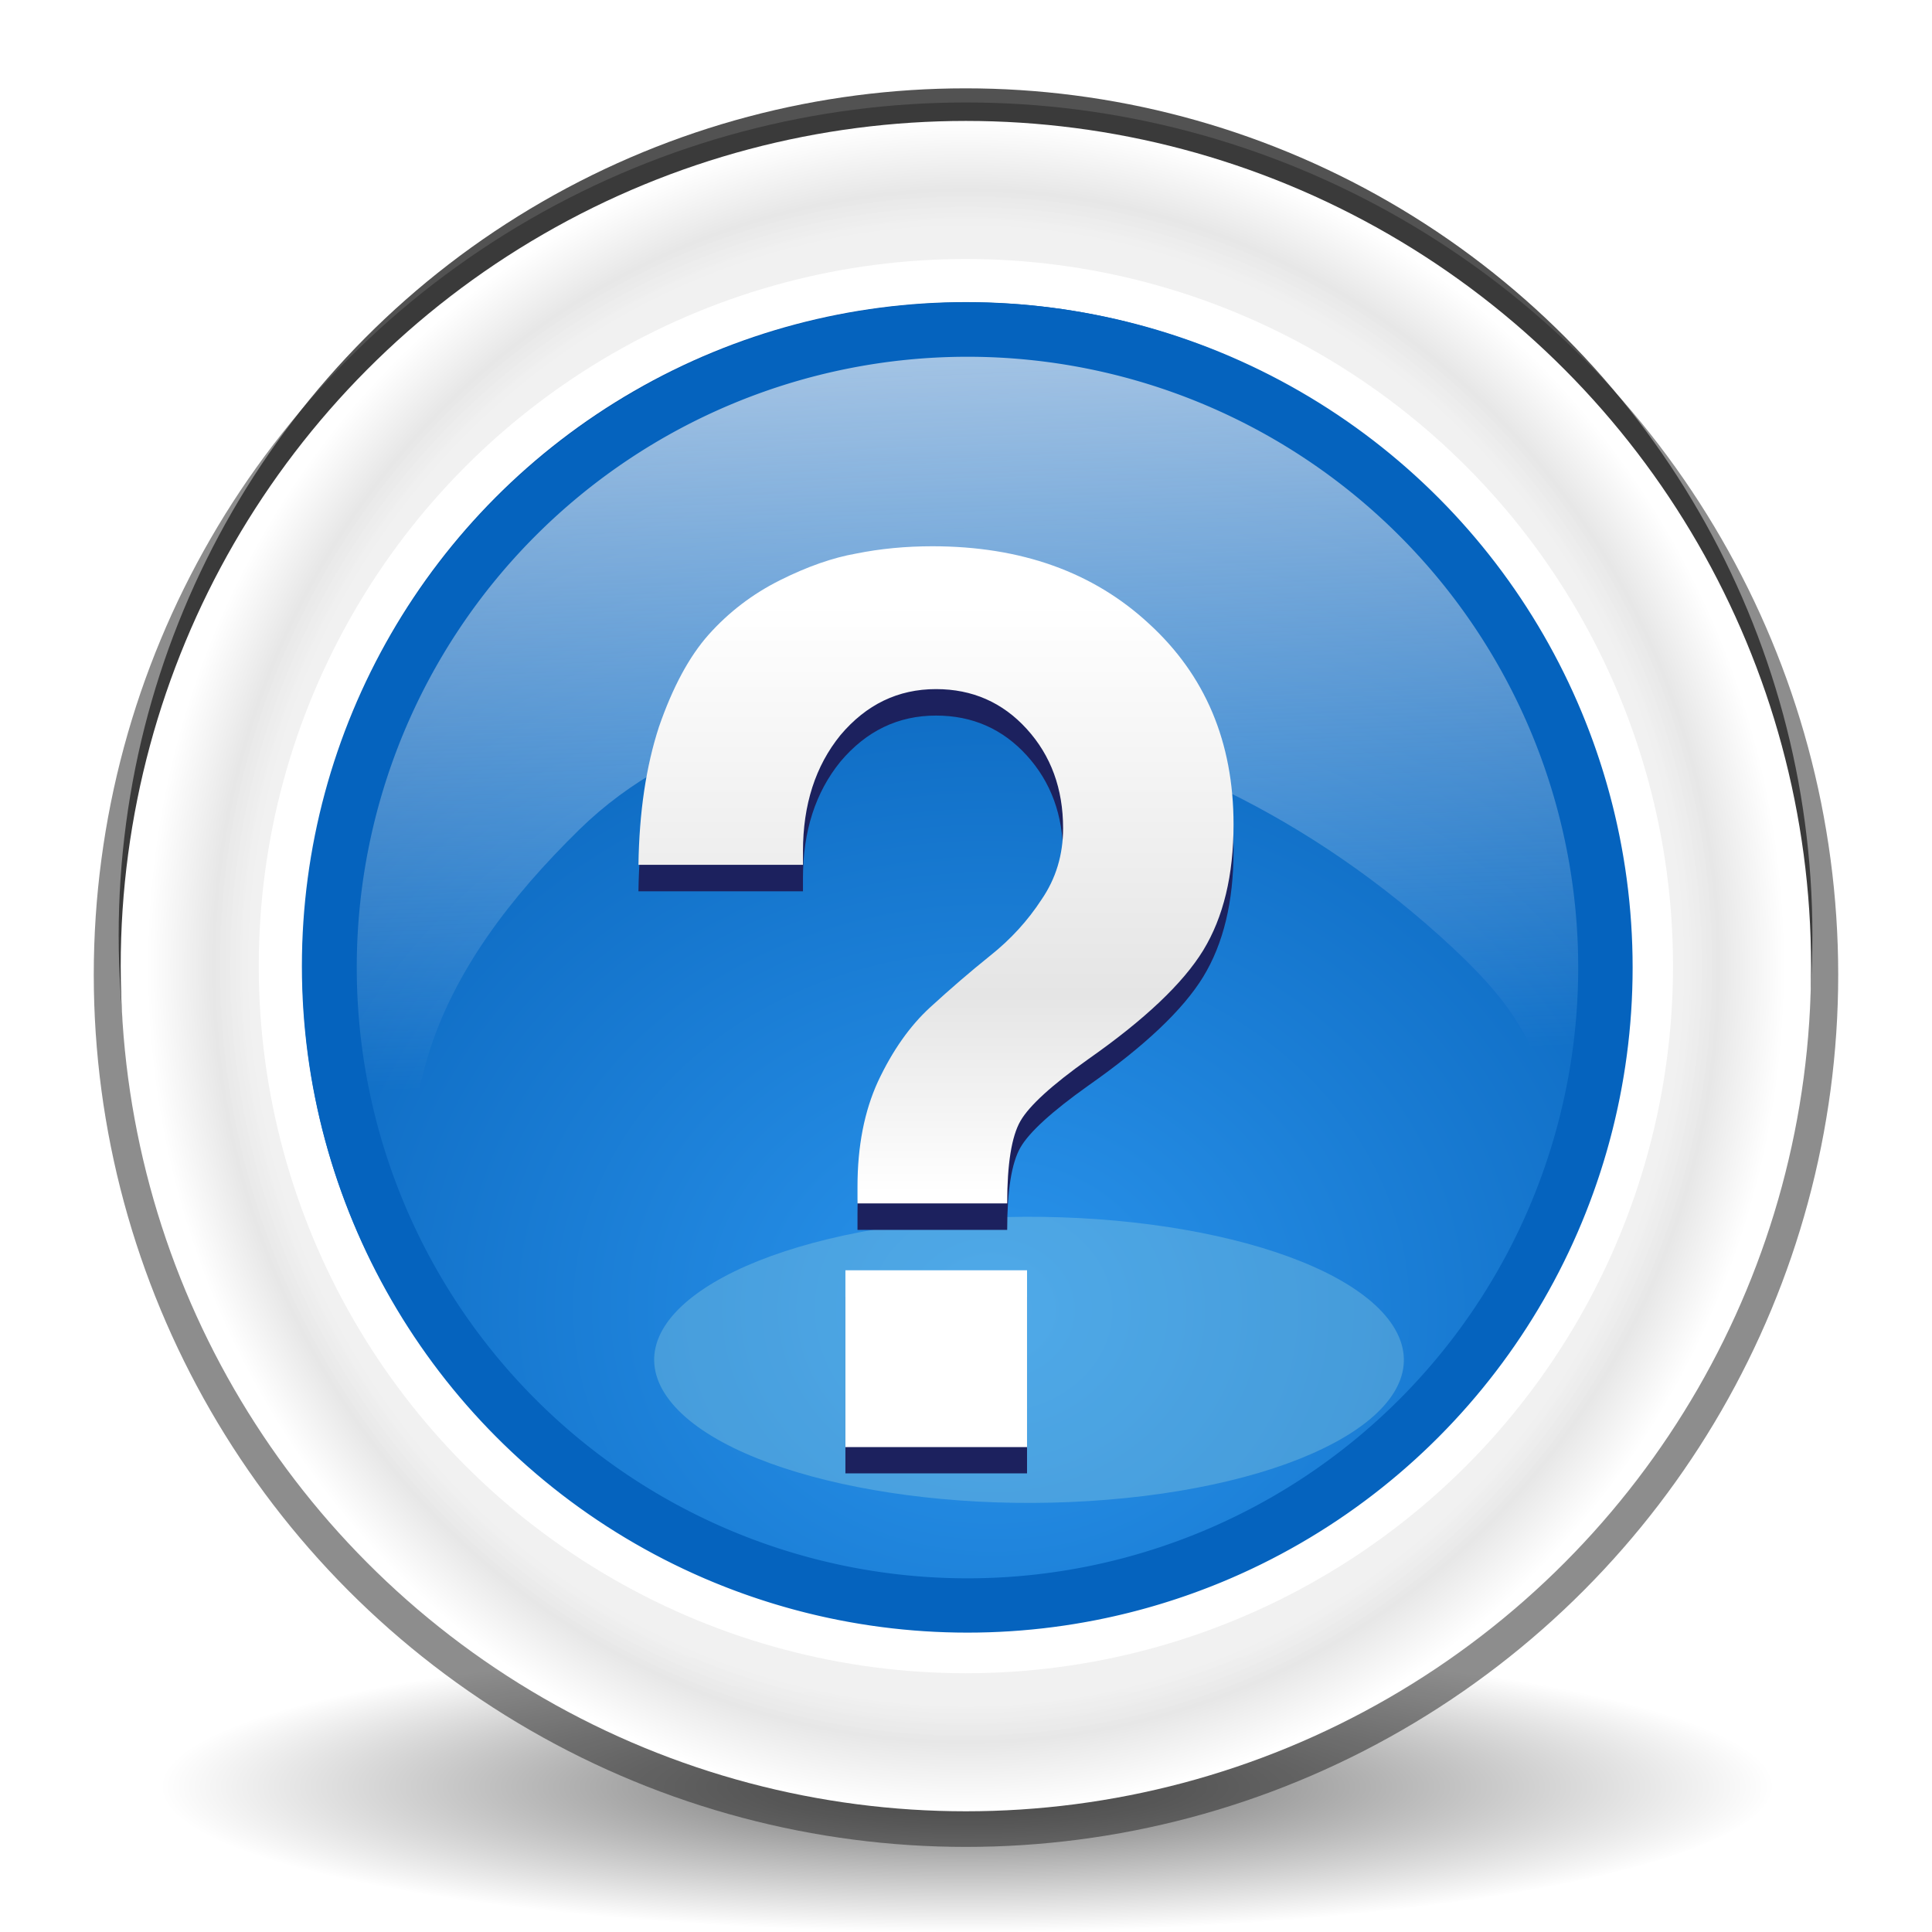 <?xml version="1.0" encoding="UTF-8" standalone="no"?>
<svg
   xmlns:dc="http://purl.org/dc/elements/1.1/"
   xmlns:cc="http://creativecommons.org/ns#"
   xmlns:rdf="http://www.w3.org/1999/02/22-rdf-syntax-ns#"
   xmlns:svg="http://www.w3.org/2000/svg"
   xmlns="http://www.w3.org/2000/svg"
   xmlns:xlink="http://www.w3.org/1999/xlink"
   xmlns:sodipodi="http://sodipodi.sourceforge.net/DTD/sodipodi-0.dtd"
   xmlns:inkscape="http://www.inkscape.org/namespaces/inkscape"
   height="32"
   viewBox="0 0 8.467 8.467"
   width="32"
   version="1.1"
   id="svg70"
   sodipodi:docname="querybox.svg"
   inkscape:version="0.92.4 (unknown)"
   inkscape:export-filename="/home/rizmut/Dokumen/Rizmut/Github/libreoffice-style-karasa-jaga/build/next/vcl/res/querybox.png"
   inkscape:export-xdpi="96"
   inkscape:export-ydpi="96">
  <defs
     id="defs74">
    <linearGradient
       id="XMLID_14_"
       gradientUnits="userSpaceOnUse"
       x1="27.6"
       y1="69.6"
       x2="111.6"
       y2="69.6"
       gradientTransform="matrix(0.265,0,0,0.265,-31.079,-15.366)">
      <stop
         offset="0"
         style="stop-color:#2A94EC"
         id="stop3122" />
      <stop
         offset="1"
         style="stop-color:#0057AE"
         id="stop3124" />
    </linearGradient>
    <filter
       inkscape:collect="always"
       x="-0.133"
       width="1.265"
       y="-0.348"
       height="1.695"
       id="filter3547">
      <feGaussianBlur
         inkscape:collect="always"
         stdDeviation="2.751"
         id="feGaussianBlur3549" />
    </filter>
    <radialGradient
       id="XMLID_12_"
       cx="69.6"
       cy="69.577"
       r="58"
       gradientTransform="matrix(0.061,0,0,-0.011,-0.006,297.129)"
       gradientUnits="userSpaceOnUse">
      <stop
         offset="0"
         style="stop-color:#000000"
         id="stop3102" />
      <stop
         offset="1"
         style="stop-color:#000000;stop-opacity:0;"
         id="stop3104" />
    </radialGradient>
    <radialGradient
       inkscape:collect="always"
       xlink:href="#XMLID_14_"
       id="radialGradient946"
       cx="4.341"
       cy="294.238"
       fx="4.341"
       fy="294.238"
       r="2.91"
       gradientUnits="userSpaceOnUse"
       gradientTransform="matrix(1.702,0.036,-0.031,1.457,6.082,-134.594)" />
    <linearGradient
       gradientTransform="translate(7.3515967e-8,-288.533)"
       id="i-3"
       gradientUnits="userSpaceOnUse"
       x1="3.704"
       x2="3.704"
       y1="291.179"
       y2="294.619">
      <stop
         offset="0"
         stop-color="#fff"
         id="stop38" />
      <stop
         offset=".5"
         stop-color="#e5e5e5"
         id="stop40" />
      <stop
         offset=".75"
         stop-color="#fff"
         id="stop42" />
      <stop
         offset="1"
         stop-color="#fff"
         id="stop44" />
    </linearGradient>
    <filter
       inkscape:collect="always"
       style="color-interpolation-filters:sRGB"
       id="filter980"
       x="-0.06"
       width="1.121"
       y="-0.04"
       height="1.08">
      <feGaussianBlur
         inkscape:collect="always"
         stdDeviation="0.066"
         id="feGaussianBlur982" />
    </filter>
  </defs>
  <sodipodi:namedview
     pagecolor="#ffffff"
     bordercolor="#666666"
     borderopacity="1"
     objecttolerance="10"
     gridtolerance="10"
     guidetolerance="10"
     inkscape:pageopacity="0"
     inkscape:pageshadow="2"
     inkscape:window-width="1366"
     inkscape:window-height="706"
     id="namedview72"
     showgrid="true"
     inkscape:zoom="7.375"
     inkscape:cx="3.4606667"
     inkscape:cy="8.6887454"
     inkscape:window-x="0"
     inkscape:window-y="0"
     inkscape:window-maximized="1"
     inkscape:current-layer="svg70">
    <inkscape:grid
       type="xygrid"
       id="grid948" />
  </sodipodi:namedview>
  <linearGradient
     id="a"
     gradientUnits="userSpaceOnUse"
     x1="16"
     x2="16"
     y1="9"
     y2="25">
    <stop
       offset="0"
       stop-color="#fff"
       id="stop2" />
    <stop
       offset=".5"
       stop-color="#e5e5e5"
       id="stop4" />
    <stop
       offset=".75"
       stop-color="#fff"
       id="stop6" />
    <stop
       offset="1"
       stop-color="#fff"
       id="stop8" />
  </linearGradient>
  <radialGradient
     id="b"
     cx="4.293"
     cy="295.108"
     gradientTransform="matrix(1.551,0.007,-0.005,1,-0.992,-0.115)"
     gradientUnits="userSpaceOnUse"
     r="2.91"
     xlink:href="#XMLID_14_">
    <stop
       offset="0"
       stop-color="#9ed7f9"
       id="stop11" />
    <stop
       offset=".415"
       stop-color="#2a83e6"
       id="stop13" />
    <stop
       offset="1"
       stop-color="#1535ae"
       id="stop15" />
  </radialGradient>
  <radialGradient
     id="c"
     cx="4.233"
     cy="292.767"
     gradientTransform="matrix(.969 0 0 1 .132 0)"
     gradientUnits="userSpaceOnUse"
     r="3.704">
    <stop
       offset="0"
       stop-color="#fff"
       stop-opacity=".941"
       id="stop18" />
    <stop
       offset=".872"
       stop-color="#fdfdfd"
       stop-opacity=".941"
       id="stop20" />
    <stop
       offset=".919"
       stop-color="#dedede"
       id="stop22"
       style="stop-color:#e7e7e7;stop-opacity:1" />
    <stop
       offset="1"
       stop-color="#fff"
       id="stop24" />
  </radialGradient>
  <filter
     id="d"
     color-interpolation-filters="sRGB"
     height="1.048"
     width="1.048"
     x="-.024"
     y="-.024">
    <feGaussianBlur
       stdDeviation=".22"
       id="feGaussianBlur27" />
  </filter>
  <clipPath
     id="e">
    <circle
       cx="16"
       cy="16"
       r="11"
       id="circle30" />
  </clipPath>
  <filter
     id="f"
     color-interpolation-filters="sRGB"
     height="1.072"
     width="1.072"
     x="-.036"
     y="-.036">
    <feGaussianBlur
       stdDeviation=".111"
       id="feGaussianBlur33" />
  </filter>
  <filter
     id="g"
     color-interpolation-filters="sRGB"
     height="1.096"
     width="1.096"
     x="-.048"
     y="-.048">
    <feGaussianBlur
       stdDeviation=".148"
       id="feGaussianBlur36" />
  </filter>
  <linearGradient
     id="h"
     gradientUnits="userSpaceOnUse"
     x1="17.557"
     x2="18.224"
     y1="0.127"
     y2="17.601">
    <stop
       offset="0"
       stop-color="#f1f7fe"
       id="stop39" />
    <stop
       offset="1"
       stop-color="#f1f7fe"
       stop-opacity="0"
       id="stop41" />
  </linearGradient>
  <filter
     id="i"
     color-interpolation-filters="sRGB"
     height="1.115"
     width="1.314"
     x="-0.157"
     y="-0.057">
    <feGaussianBlur
       stdDeviation="0.415"
       id="feGaussianBlur44" />
  </filter>
  <filter
     id="j"
     color-interpolation-filters="sRGB"
     height="1.048"
     width="1.048"
     x="-.024"
     y="-.024">
    <feGaussianBlur
       stdDeviation=".062"
       id="feGaussianBlur47" />
  </filter>
  <g
     transform="translate(0 -288.533)"
     id="g68">
    <ellipse
       cx="4.233"
       cy="296.356"
       rx="3.533"
       ry="0.644"
       id="ellipse3106"
       style="overflow:visible;opacity:0.6;fill:url(#XMLID_12_);stroke-width:0.061" />
    <circle
       cx="4.233"
       cy="292.767"
       r="3.704"
       transform="matrix(1.032,0,0,1.032,-0.135,-9.331)"
       id="circle50"
       style="opacity:0.72;fill:#252525;filter:url(#g)" />
    <circle
       cx="4.233"
       cy="292.767"
       r="3.704"
       transform="matrix(1.002,0,0,1.002,-0.01,-0.721)"
       id="circle52"
       style="opacity:0.89;fill:#252525;filter:url(#f)" />
    <circle
       cx="4.233"
       cy="292.767"
       fill="url(#c)"
       r="3.704"
       id="circle54" />
    <circle
       cx="4.233"
       cy="292.767"
       fill="#fff"
       filter="url(#j)"
       r="3.099"
       id="circle56" />
    <circle
       cx="4.233"
       cy="292.767"
       r="2.91"
       id="circle58"
       fill="url(#b)"
       style="fill-opacity:1;fill:url(#radialGradient946)" />
    <path
       d="M 16,5.535 C 10.22,5.535 5.535,10.22 5.535,16 c 0.003,2.278 0.75,4.493 2.127,6.309 -1.845,-3.667 -0.367,-6.349 1.921,-8.592 3.333,-3.255 9.799,-2.378 14.443,1.959 1.357,1.27 1.259,1.697 2.009,3.264 C 26.317,17.985 26.462,16.995 26.465,16 26.465,10.22 21.78,5.535 16,5.535 Z"
       transform="matrix(0.265,0,0,0.265,0,288.533)"
       id="path66"
       inkscape:connector-curvature="0"
       style="fill:url(#h)"
       sodipodi:nodetypes="cccccccc" />
    <g
       id="circle22111"
       cy="92"
       rx="36"
       ry="36"
       cx="343.999"
       enable-background="new    "
       style="overflow:visible;opacity:0.3;filter:url(#filter3547)"
       transform="matrix(0.066,0,0,0.066,-0.15,288.184)">
      <path
         inkscape:connector-curvature="0"
         d="M 77.041,104.759 C 63.767,106.115 50.122,103.11 46.565,98.042 43.007,92.976 50.885,87.768 64.16,86.41 c 13.274,-1.356 26.919,1.648 30.477,6.716 3.556,5.068 -4.322,10.275 -17.596,11.633 z"
         id="path3129"
         style="fill:#a8dde0" />
    </g>
    <path
       clip-path="url(#e)"
       d="m16 5a11 11 0 0 0 -11 11 11 11 0 0 0 11 11 11 11 0 0 0 11-11 11 11 0 0 0 -11-11zm0 .9a10.101 10.101 0 0 1 10.1 10.1 10.101 10.101 0 0 1 -10.1 10.102 10.101 10.101 0 0 1 -10.1-10.102 10.101 10.101 0 0 1 10.1-10.1z"
       transform="matrix(.265 0 0 .265 0 288.533)"
       id="path64"
       filter="url(#d)"
       fill="#1b285b"
       style="fill:#0563be;fill-opacity:1" />
  </g>
  <path
     inkscape:connector-curvature="0"
     style="fill:#1c215e;stroke-width:0.133;filter:url(#filter980)"
     d="m 2.798,3.906 q 0.005,-0.345 0.09,-0.605 0.09,-0.26 0.217,-0.403 0.133,-0.149 0.313,-0.239 0.18,-0.09 0.334,-0.117 0.159,-0.032 0.334,-0.032 0.583,0 0.949,0.339 0.371,0.339 0.371,0.88 0,0.334 -0.133,0.552 -0.133,0.217 -0.504,0.477 -0.239,0.17 -0.297,0.271 -0.058,0.101 -0.058,0.361 H 3.758 v -0.074 q 0,-0.265 0.09,-0.461 0.095,-0.202 0.228,-0.324 0.133,-0.122 0.265,-0.228 0.133,-0.106 0.223,-0.244 0.095,-0.138 0.095,-0.313 0,-0.26 -0.159,-0.435 -0.159,-0.175 -0.398,-0.175 -0.249,0 -0.419,0.202 -0.164,0.202 -0.164,0.509 v 0.048 0.011 z M 4.501,5.683 V 6.457 H 3.705 V 5.683 Z"
     id="path62" />
  <path
     inkscape:connector-curvature="0"
     style="fill:url(#i-3);stroke-width:1"
     d="m 2.798,3.79 q 0.005,-0.345 0.09,-0.605 0.09,-0.26 0.217,-0.403 0.133,-0.149 0.313,-0.239 0.18,-0.09 0.334,-0.117 0.159,-0.032 0.334,-0.032 0.583,0 0.949,0.339 0.371,0.339 0.371,0.88 0,0.334 -0.133,0.552 -0.133,0.217 -0.504,0.477 -0.239,0.17 -0.297,0.271 -0.058,0.101 -0.058,0.361 H 3.758 v -0.074 q 0,-0.265 0.09,-0.461 0.095,-0.202 0.228,-0.324 0.133,-0.122 0.265,-0.228 0.133,-0.106 0.223,-0.244 0.095,-0.138 0.095,-0.313 0,-0.26 -0.159,-0.435 -0.159,-0.175 -0.398,-0.175 -0.249,0 -0.419,0.202 -0.164,0.202 -0.164,0.509 v 0.048 0.011 z M 4.501,5.567 V 6.342 H 3.705 V 5.567 Z"
     id="path66-6" />
</svg>
